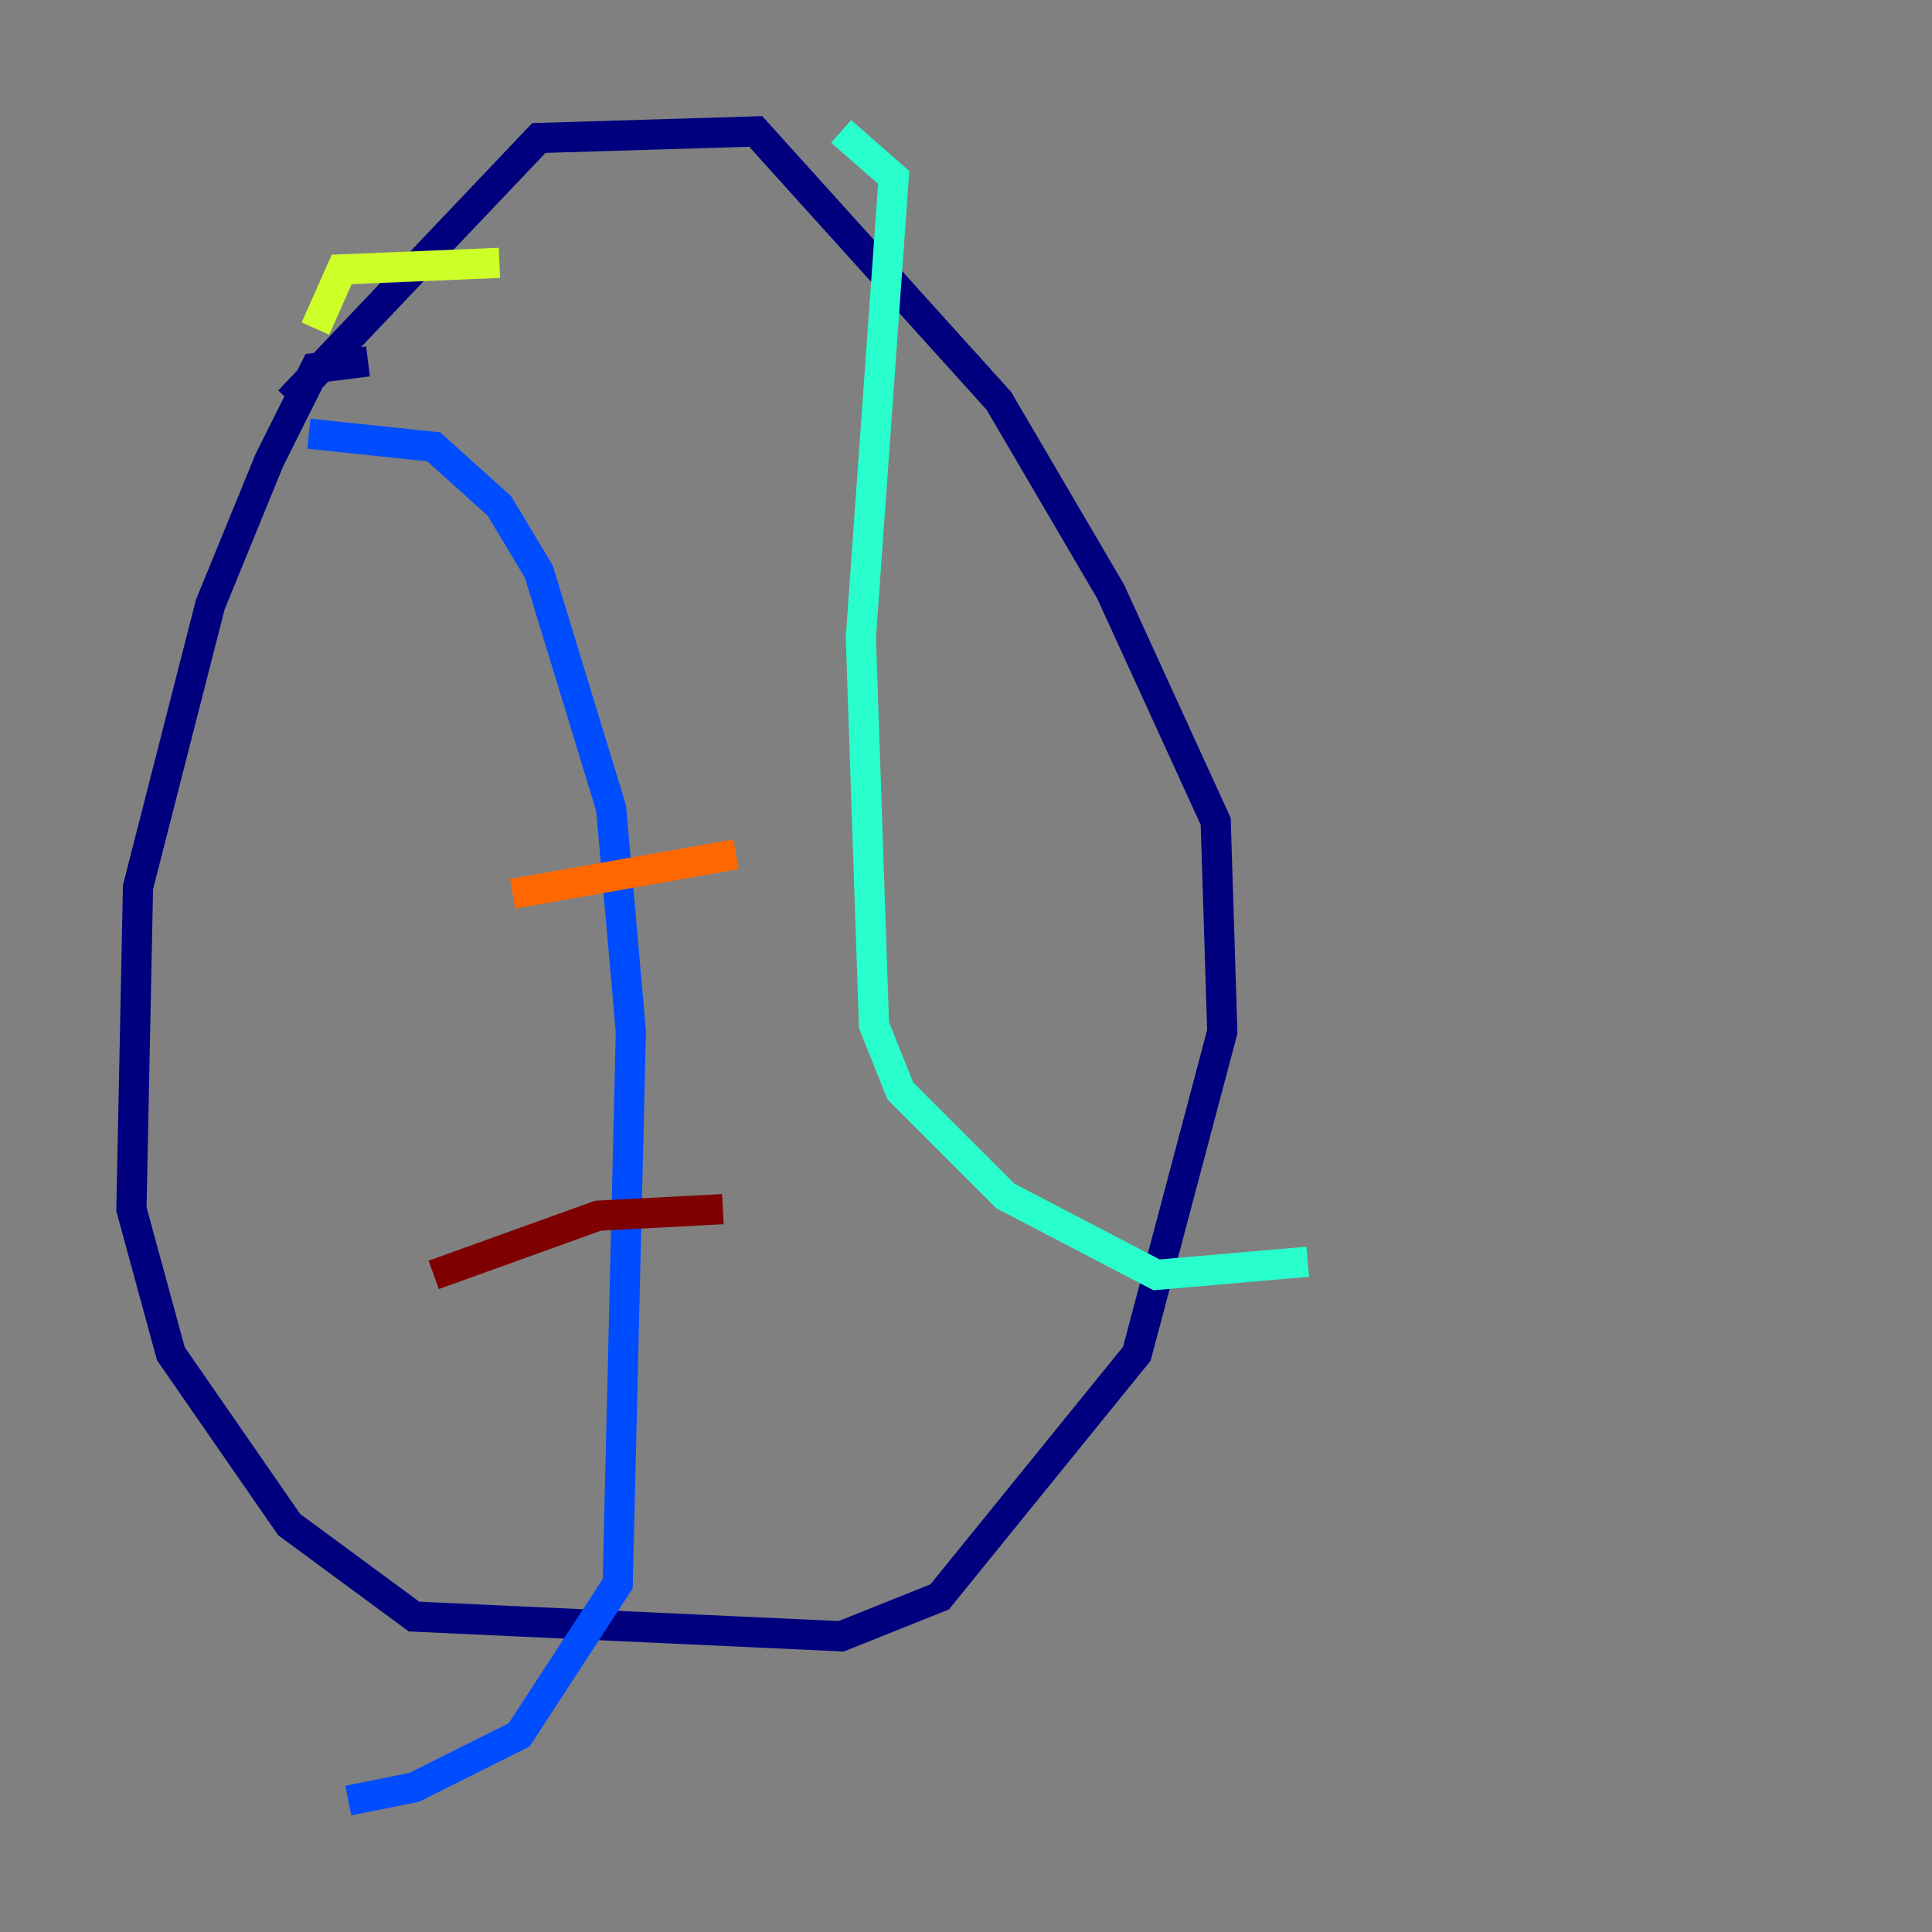 <?xml version="1.0" encoding="utf-8" ?>
<svg baseProfile="tiny" height="128" version="1.2" viewBox="0,0,128,128" width="128" xmlns="http://www.w3.org/2000/svg" xmlns:ev="http://www.w3.org/2001/xml-events" xmlns:xlink="http://www.w3.org/1999/xlink"><rect x="0" y="0" width="128" height="128" fill="#808080" stroke="none"/><defs /><polyline fill="none" points="24.381,23.946 20.898,24.381 17.85,30.476 13.932,40.054 9.143,58.776 8.707,80.109 11.32,89.687 19.157,101.007 27.429,107.102 55.728,108.408 62.258,105.796 75.32,89.687 80.98,68.354 80.544,54.422 73.578,39.184 66.177,26.558 50.068,8.707 35.701,9.143 19.157,26.558" stroke="#00007f" stroke-width="2" /><polyline fill="none" points="20.463,28.735 28.735,29.605 33.088,33.524 35.701,37.878 40.49,53.551 41.796,68.354 40.925,104.925 34.395,114.939 27.429,118.422 23.075,119.293" stroke="#004cff" stroke-width="2" /><polyline fill="none" points="55.728,8.707 59.211,11.755 57.034,42.231 57.905,67.918 59.646,72.272 66.612,79.238 76.626,84.463 86.639,83.592" stroke="#29ffcd" stroke-width="2" /><polyline fill="none" points="20.898,21.769 22.64,17.85 33.088,17.415" stroke="#cdff29" stroke-width="2" /><polyline fill="none" points="33.959,59.211 48.762,56.599" stroke="#ff6700" stroke-width="2" /><polyline fill="none" points="28.735,84.463 39.619,80.544 47.891,80.109" stroke="#7f0000" stroke-width="2" /></svg>